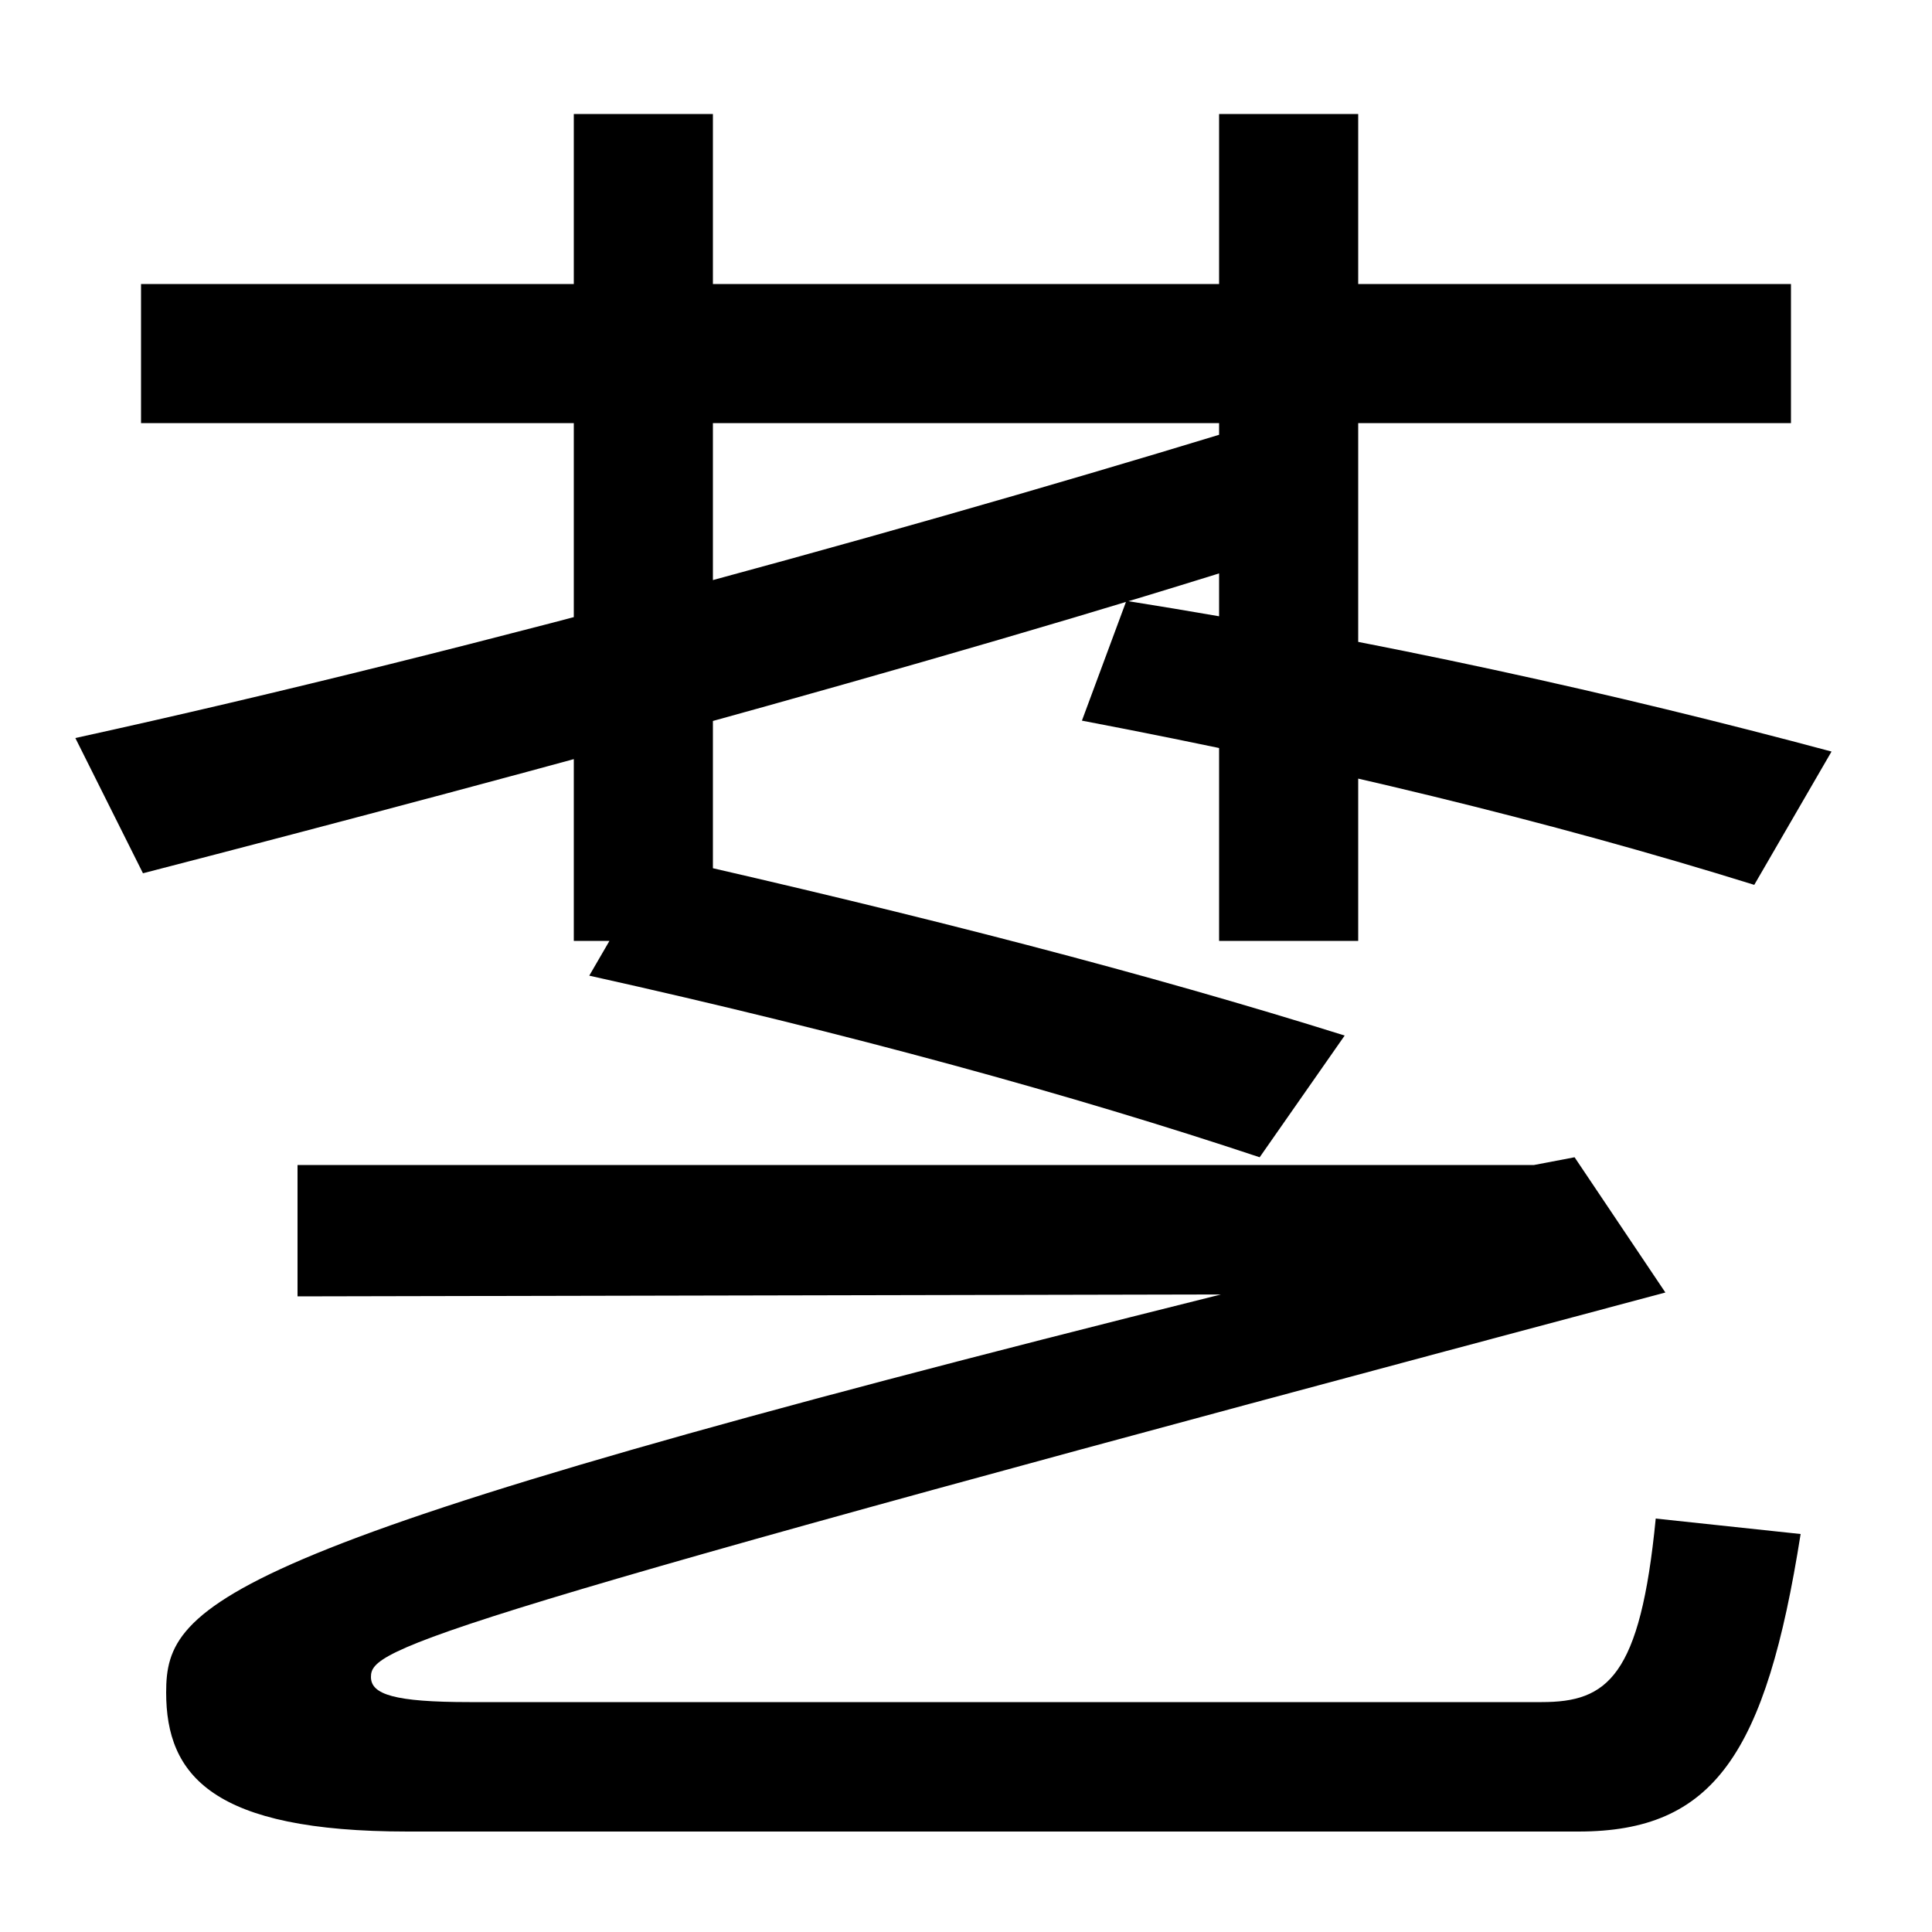 <svg xmlns="http://www.w3.org/2000/svg" width="1000" height="1000"><path d="M39 498 74 428C275 480 526 548 696 604L667 666C496 613 249 544 39 498ZM297 393H369V821H297ZM908 422 948 491C836 521 715 548 583 569L560 507C686 483 802 455 908 422ZM631 393H703V821H631ZM73 661H927V733H73ZM211 -68H817C887 -68 914 -28 932 86L857 94C849 12 832 -1 798 -1H243C204 -1 192 3 192 12C192 27 213 38 862 211L815 281L794 277H154V209L632 210C111 80 86 51 86 4C86 -39 110 -68 211 -68ZM652 281 696 344C594 376 478 406 341 437L305 375C440 345 556 313 652 281Z" transform="translate(0, 880) scale(1,-1)" /></svg>